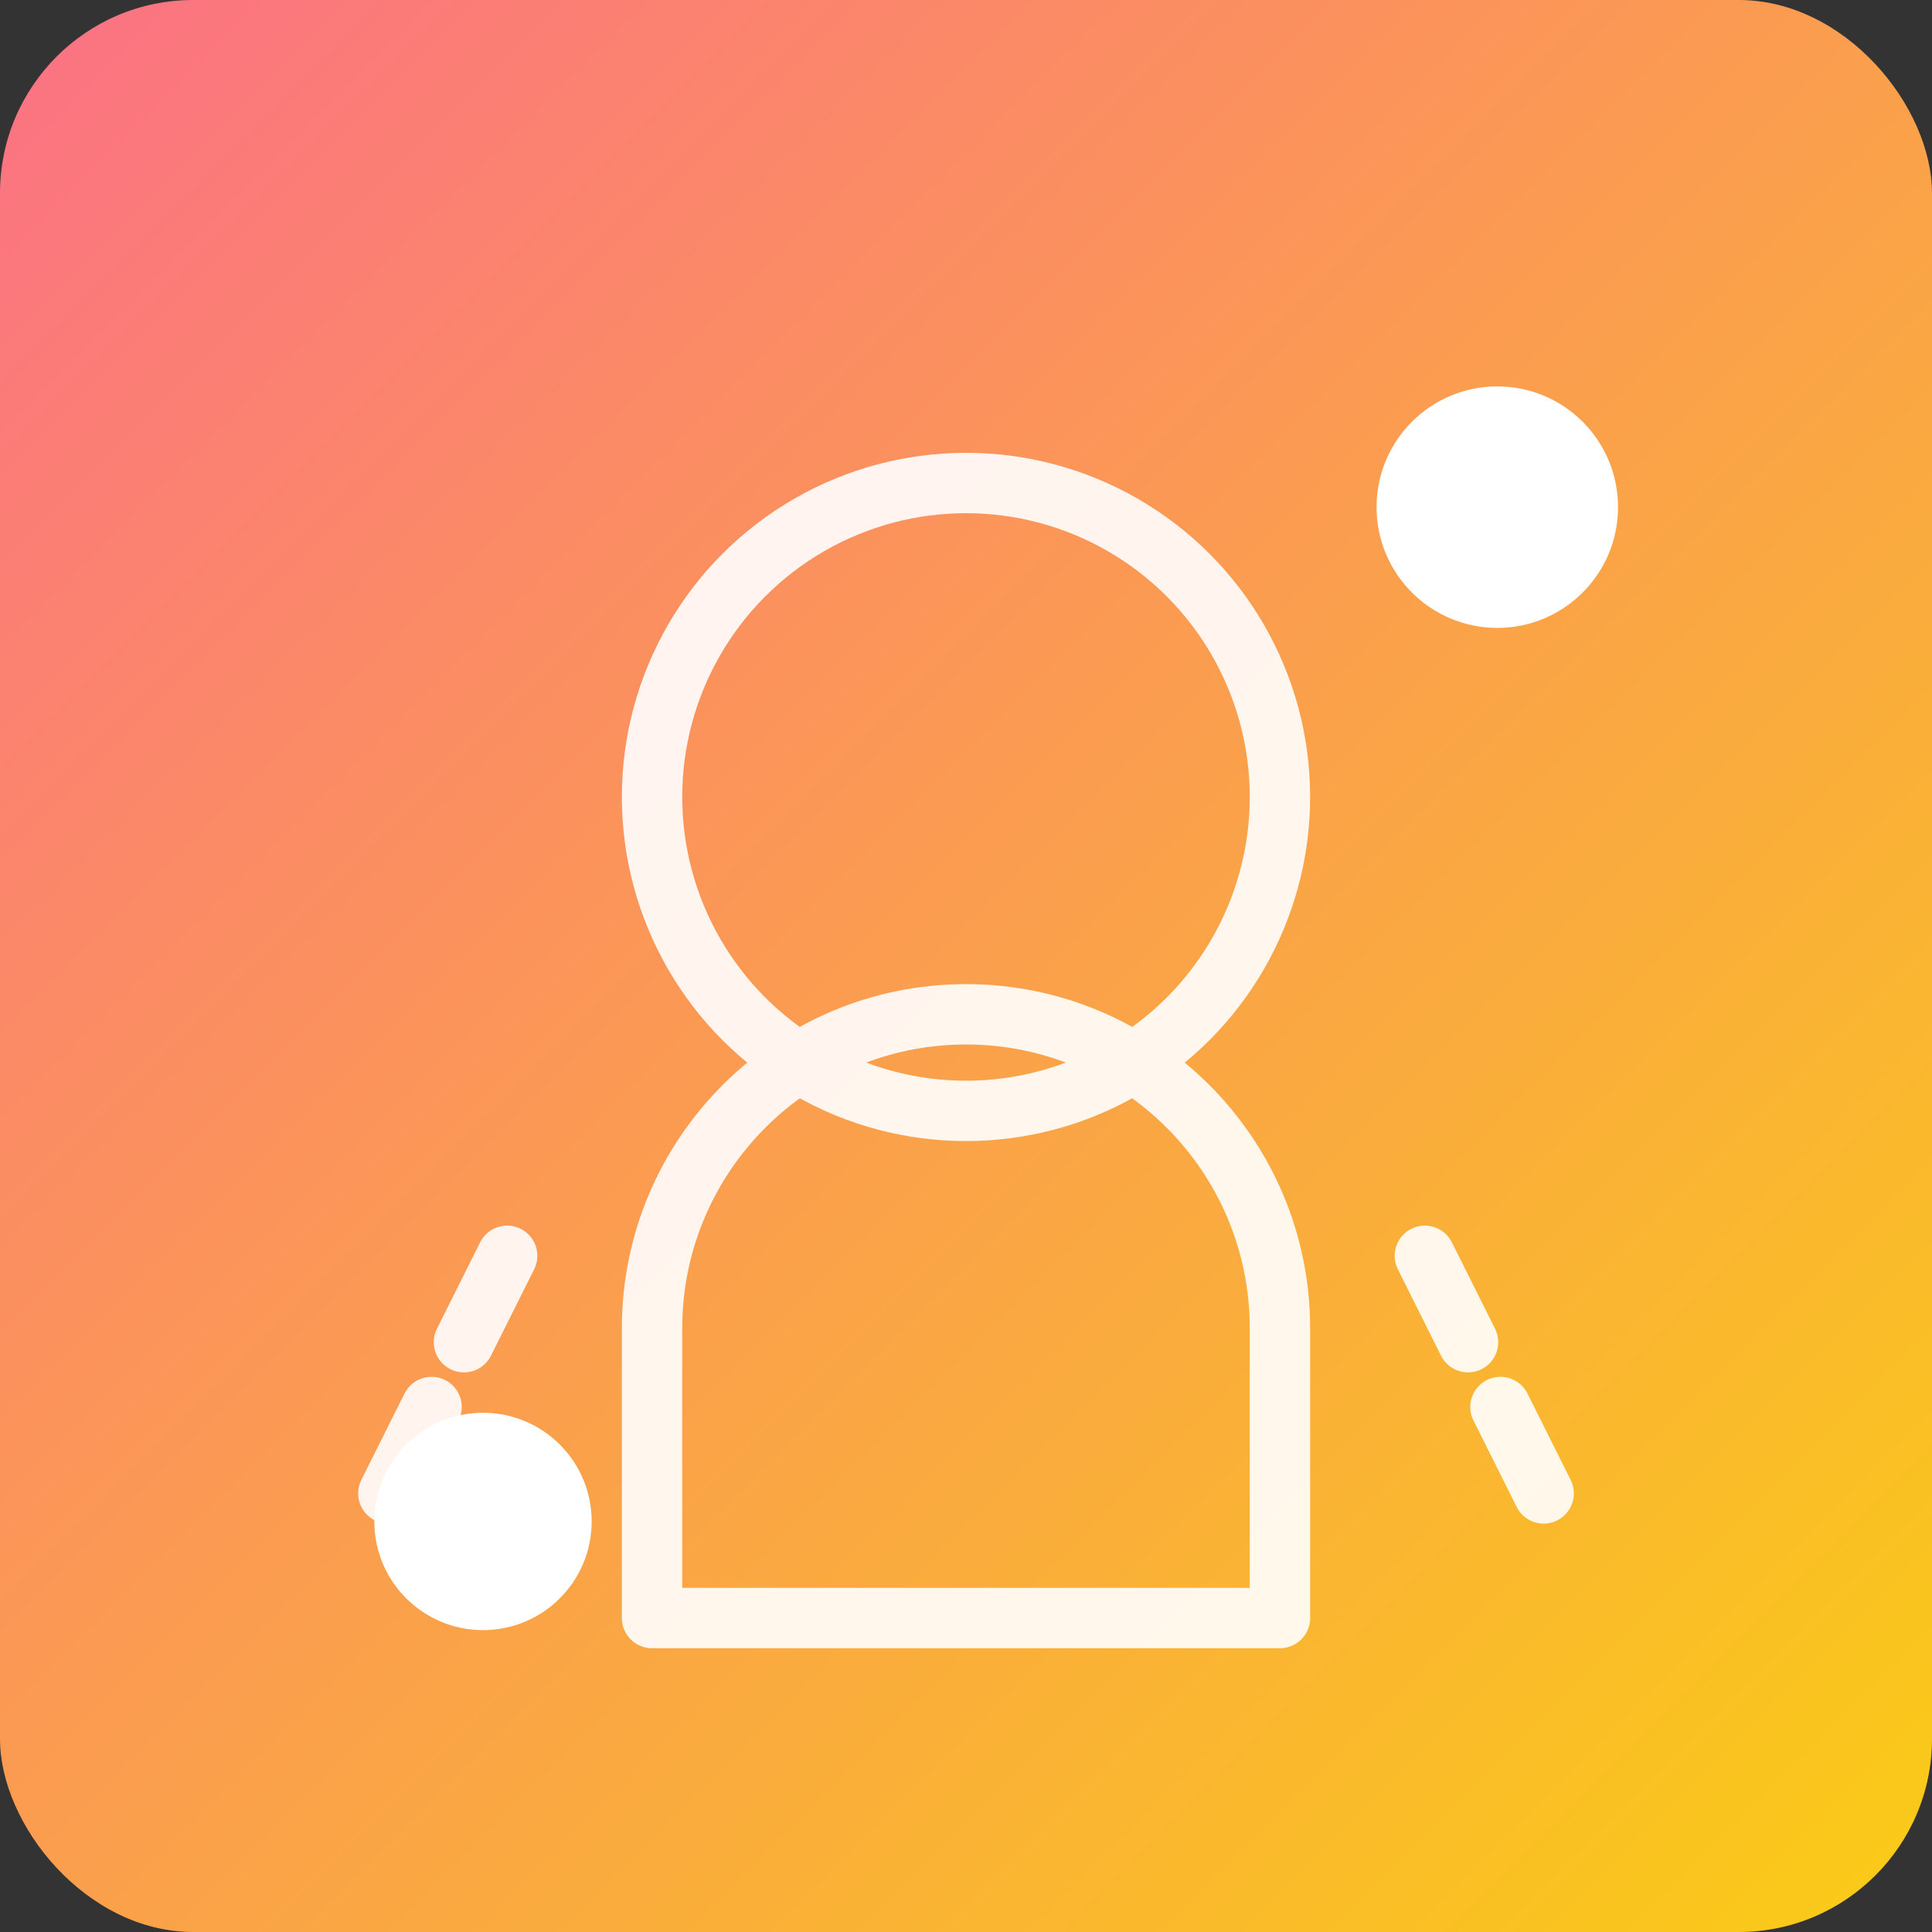 <svg xmlns="http://www.w3.org/2000/svg" viewBox="0 0 320 320">
  <rect x="0" y="0" width="320" height="320" fill="#333333" stroke="none"/>
  <defs>
    <linearGradient id="bg" x1="0" y1="0" x2="1" y2="1">
      <stop offset="0%" stop-color="#fb7185" />
      <stop offset="100%" stop-color="#facc15" />
    </linearGradient>
  </defs>
  <rect width="320" height="320" rx="32" fill="url(#bg)" />
  <g fill="none" stroke="#fff" stroke-width="10" stroke-linecap="round" stroke-linejoin="round" opacity="0.9">
    <circle cx="160" cy="132" r="52" />
    <path d="M108 220c0-28.7 23.3-52 52-52s52 23.3 52 52v48H108z" />
    <path d="M84 208l-24 48" stroke-dasharray="16 12" />
    <path d="M236 208l24 48" stroke-dasharray="16 12" />
  </g>
  <circle cx="248" cy="84" r="20" fill="#ffffff33" />
  <circle cx="80" cy="252" r="18" fill="#ffffff29" />
</svg>
